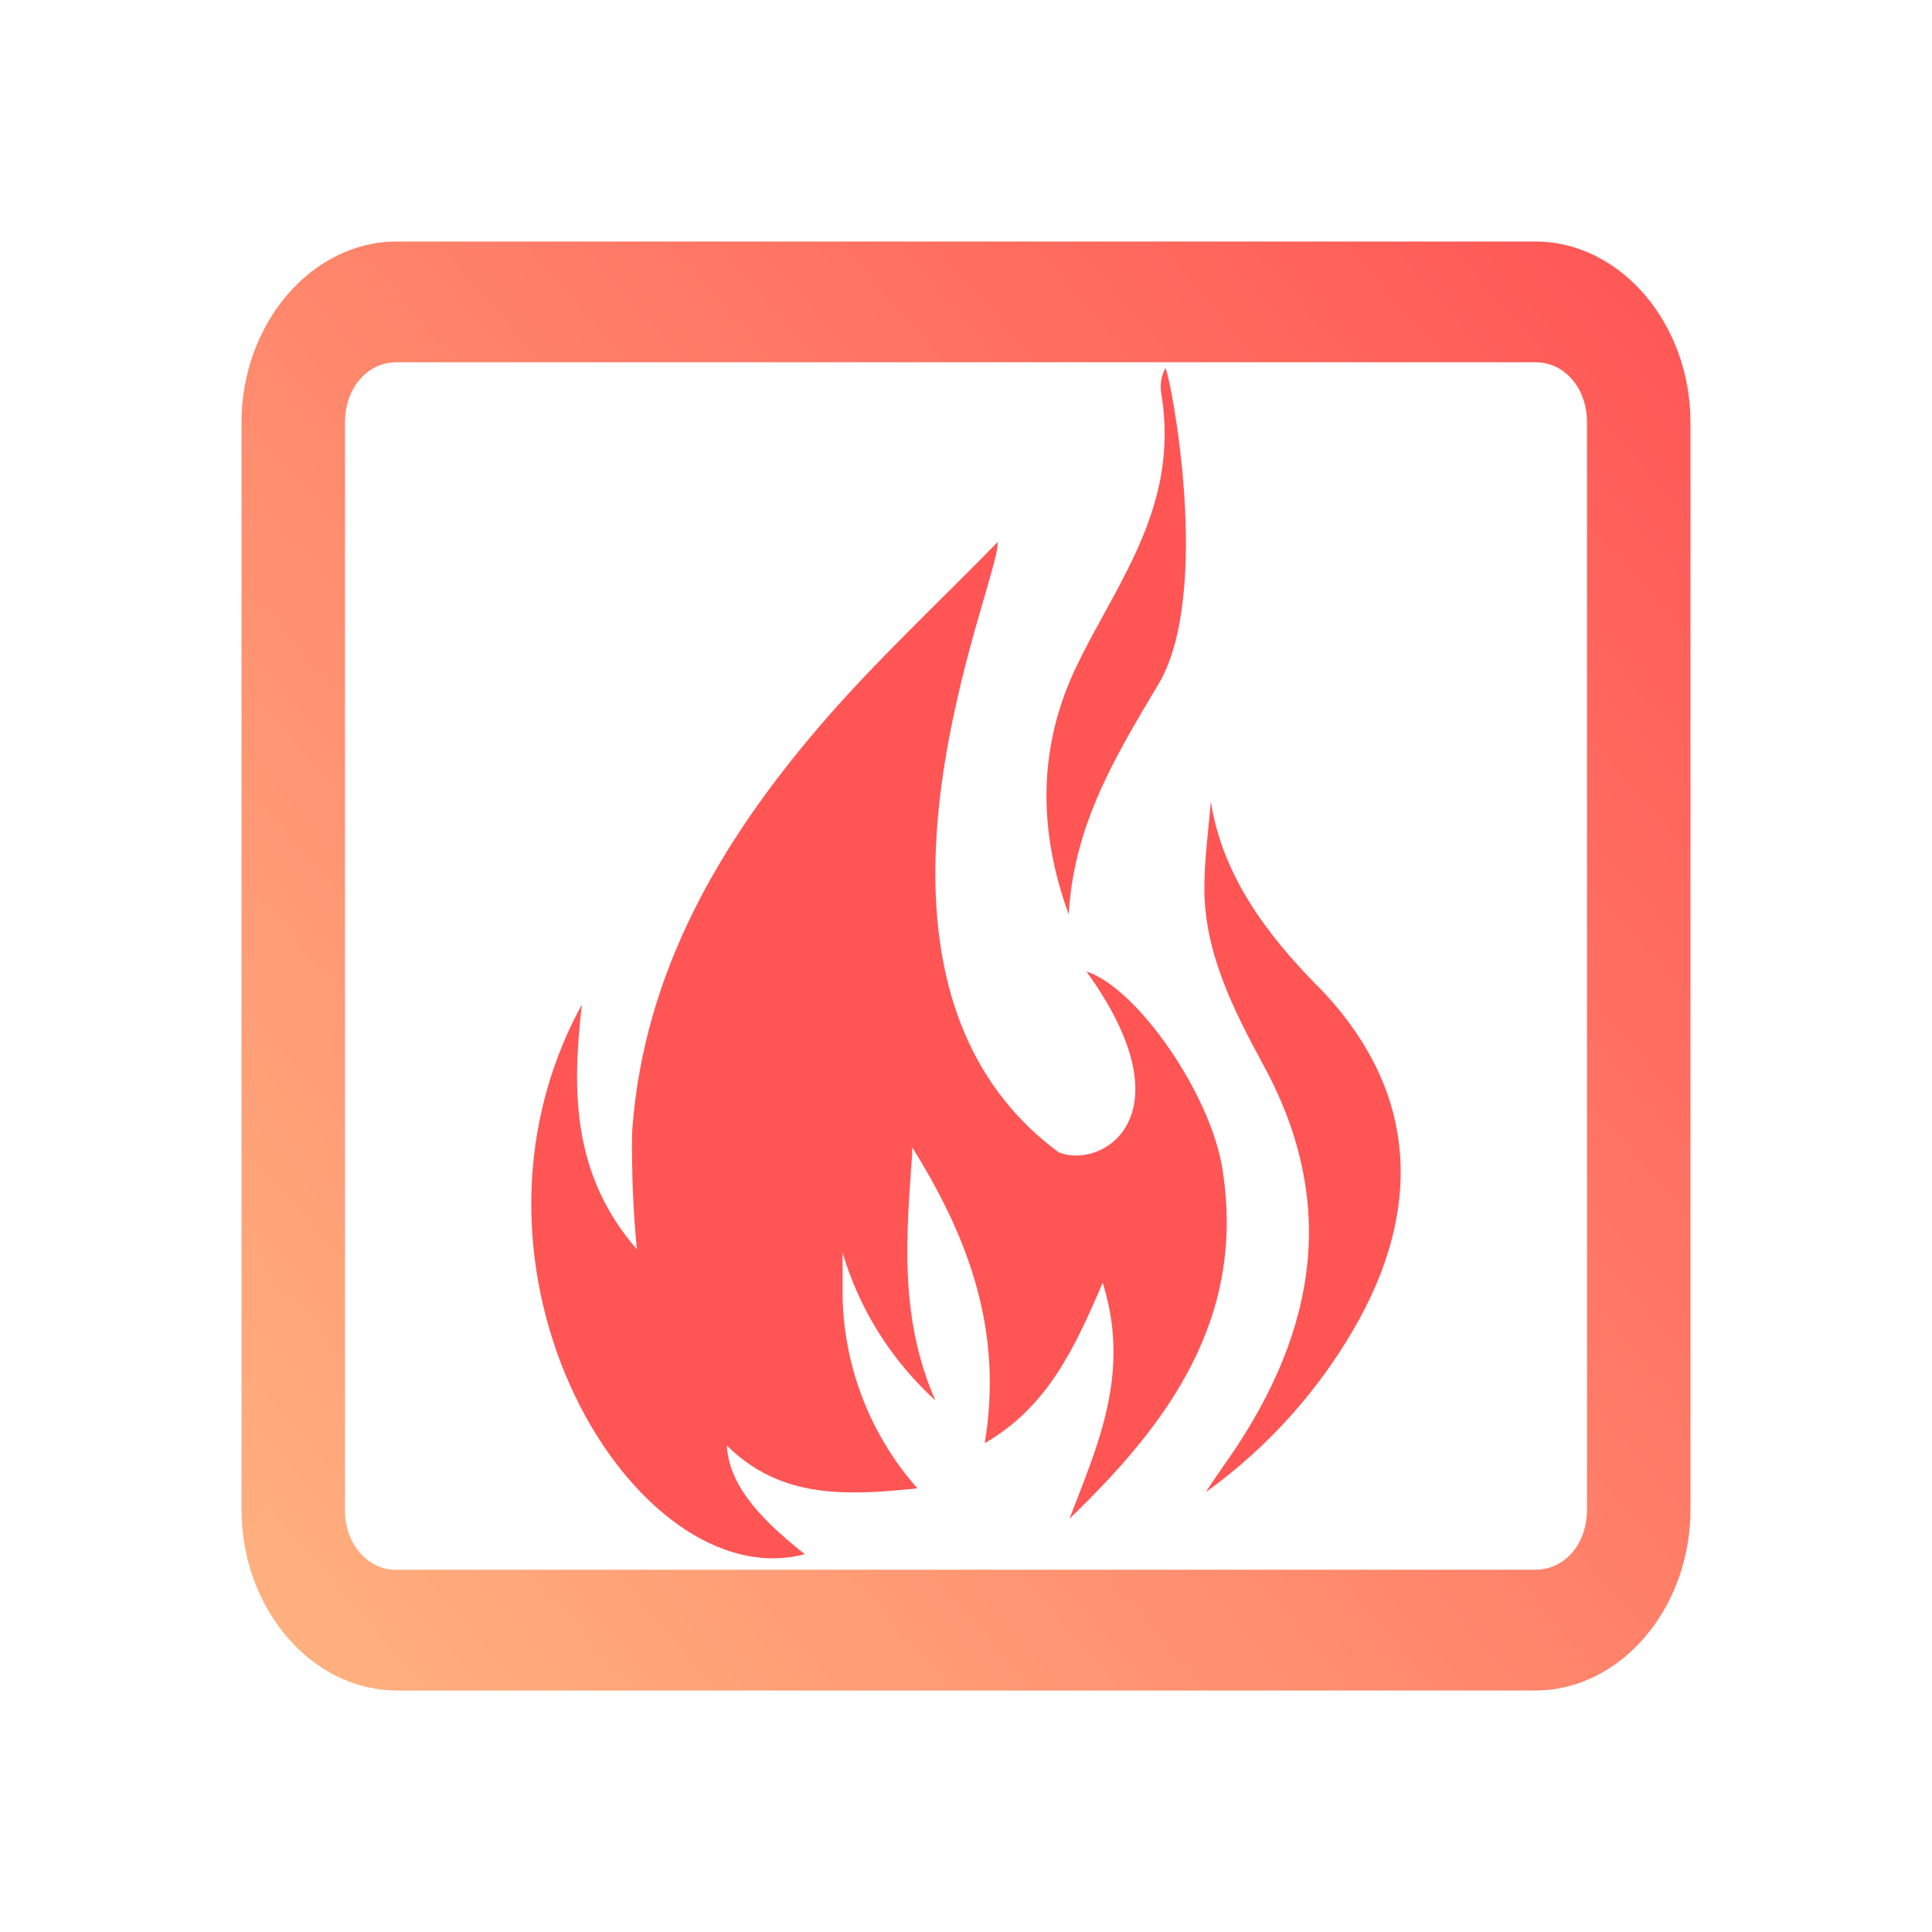 <?xml version="1.0" encoding="UTF-8" standalone="no"?>
<svg
   version="1.1"
   viewBox="0 0 16 16"
   id="svg71"
   sodipodi:docname="xscreensaver.svg"
   inkscape:version="1.3 (0e150ed6c4, 2023-07-21)"
   width="16"
   height="16"
   xmlns:inkscape="http://www.inkscape.org/namespaces/inkscape"
   xmlns:sodipodi="http://sodipodi.sourceforge.net/DTD/sodipodi-0.dtd"
   xmlns:xlink="http://www.w3.org/1999/xlink"
   xmlns="http://www.w3.org/2000/svg"
   xmlns:svg="http://www.w3.org/2000/svg">
  <sodipodi:namedview
     id="namedview73"
     pagecolor="#ffffff"
     bordercolor="#666666"
     borderopacity="1.0"
     inkscape:showpageshadow="2"
     inkscape:pageopacity="0.0"
     inkscape:pagecheckerboard="0"
     inkscape:deskcolor="#d1d1d1"
     showgrid="false"
     inkscape:zoom="13.906433"
     inkscape:cx="23.29857"
     inkscape:cy="24.341253"
     inkscape:window-width="1920"
     inkscape:window-height="994"
     inkscape:window-x="0"
     inkscape:window-y="0"
     inkscape:window-maximized="1"
     inkscape:current-layer="svg71" />
  <defs
     id="defs41">
    <linearGradient
       id="window-shadow">
      <stop
         stop-opacity=".149"
         offset="0"
         id="stop2" />
    </linearGradient>
    <linearGradient
       id="linearGradient6580"
       x1="65.818"
       x2="-17.818"
       y1="1150.829"
       y2="1067.629"
       gradientTransform="matrix(0.957,0,0,1.154,1.043,-1253.879)"
       gradientUnits="userSpaceOnUse">
      <stop
         stop-color="#1e2124"
         offset="0"
         id="stop5" />
      <stop
         stop-color="#606a6c"
         offset="1"
         id="stop7" />
    </linearGradient>
    <linearGradient
       id="linearGradient6572"
       x1="-56"
       x2="-56"
       y1="1124.862"
       y2="1118.862"
       gradientTransform="matrix(1,0,0,0.667,80,-706.902)"
       gradientUnits="userSpaceOnUse"
       xlink:href="#window-shadow" />
    <linearGradient
       id="linearGradient6568"
       x1="27"
       x2="27"
       y1="50"
       y2="54"
       gradientTransform="translate(-3,-8)"
       gradientUnits="userSpaceOnUse">
      <stop
         stop-color="#51595b"
         offset="0"
         id="stop11" />
      <stop
         stop-color="#777c81"
         offset="1"
         id="stop13" />
    </linearGradient>
    <linearGradient
       id="shadow">
      <stop
         offset="0"
         id="stop16" />
      <stop
         stop-opacity="0"
         offset="1"
         id="stop18" />
    </linearGradient>
    <linearGradient
       id="linearGradient14245"
       x1="111.561"
       x2="123.561"
       y1="45.061"
       y2="57.061"
       gradientTransform="translate(-54.228,-52.105)"
       gradientUnits="userSpaceOnUse"
       xlink:href="#shadow" />
    <linearGradient
       id="linearGradient14247"
       x1="125.439"
       x2="133.561"
       y1="35"
       y2="35"
       gradientTransform="translate(21.153,-22.939)"
       gradientUnits="userSpaceOnUse">
      <stop
         stop-color="#2980b9"
         offset="0"
         id="stop22" />
    </linearGradient>
    <linearGradient
       id="linearGradient14249"
       x1="115.5"
       x2="119.5"
       y1="39"
       y2="35"
       gradientTransform="translate(-80.365,-71.03)"
       gradientUnits="userSpaceOnUse"
       xlink:href="#shadow" />
    <linearGradient
       id="linearGradient14251"
       x1="111.561"
       x2="124.561"
       y1="45.061"
       y2="58.061"
       gradientTransform="translate(-71.926,-67.091)"
       gradientUnits="userSpaceOnUse"
       xlink:href="#shadow" />
    <linearGradient
       id="linearGradient14253"
       x1="131"
       x2="109.439"
       y1="49"
       y2="30.939"
       gradientTransform="translate(-80.365,-71.03)"
       gradientUnits="userSpaceOnUse">
      <stop
         stop-color="#3498db"
         offset="0"
         id="stop27" />
      <stop
         stop-color="#3daee9"
         offset="1"
         id="stop29" />
    </linearGradient>
    <linearGradient
       id="linearGradient17639"
       x1="-36"
       x2="-36"
       y1="1115.362"
       y2="1108.362"
       gradientTransform="matrix(1,0,0,0.571,60,-627.347)"
       gradientUnits="userSpaceOnUse">
      <stop
         stop-color="#95a5a6"
         offset="0"
         id="stop32" />
      <stop
         stop-color="#bdc3c7"
         offset="1"
         id="stop34" />
    </linearGradient>
    <linearGradient
       id="linearGradient17619"
       x1="96"
       x2="144"
       y1="21"
       y2="21"
       gradientTransform="translate(-96,-14)"
       gradientUnits="userSpaceOnUse">
      <stop
         stop-color="#fff"
         stop-opacity=".149"
         offset="0"
         id="stop37" />
    </linearGradient>
    <linearGradient
       id="linearGradient20241"
       x1="-60"
       x2="-12"
       y1="1114.362"
       y2="1114.362"
       gradientTransform="translate(60,-1105.362)"
       gradientUnits="userSpaceOnUse"
       xlink:href="#window-shadow" />
    <linearGradient
       gradientTransform="matrix(1.05,0,0,1.05,-529.798,-487.567)"
       gradientUnits="userSpaceOnUse"
       x2="426.695"
       y2="499.921"
       y1="547.675"
       id="a-6"
       x1="389.32">
      <stop
         stop-color="#18222a"
         style="stop-color:#1e2b35;stop-opacity:1"
         id="stop216" />
      <stop
         stop-color="#566069"
         offset="1"
         style="stop-color:#6d7983;stop-opacity:1"
         id="stop218" />
    </linearGradient>
    <linearGradient
       id="paint0_linear-3"
       x1="51"
       y1="10"
       x2="11"
       y2="50"
       gradientUnits="userSpaceOnUse"
       gradientTransform="matrix(0.66,0,0,0.66,4.126,5.68)">
      <stop
         stop-color="#6EB4D9"
         id="stop229" />
      <stop
         offset="1"
         stop-color="#004E6E"
         id="stop231" />
    </linearGradient>
    <linearGradient
       id="paint1_linear-6"
       x1="8"
       y1="8"
       x2="48"
       y2="48"
       gradientUnits="userSpaceOnUse"
       gradientTransform="matrix(0.66,0,0,0.66,4.126,5.68)">
      <stop
         stop-color="#44F0D3"
         id="stop234" />
      <stop
         offset="1"
         stop-color="#3DAEE9"
         id="stop236" />
    </linearGradient>
    <linearGradient
       id="b"
       y1="10"
       y2="32"
       x2="0"
       gradientUnits="userSpaceOnUse"
       gradientTransform="matrix(0.664,0,0,0.664,7.343,6.564)">
      <stop
         stop-color="#f67400"
         id="stop7-3" />
      <stop
         offset="1"
         stop-color="#ed1515"
         id="stop9" />
    </linearGradient>
    <linearGradient
       id="a"
       y1="543.77"
       x1="407.63"
       y2="504.13"
       x2="407.69"
       gradientUnits="userSpaceOnUse"
       gradientTransform="translate(-384.57,-499.8)"
       spreadMethod="pad">
      <stop
         stop-color="#c6cdd1"
         id="stop2-3" />
      <stop
         offset="1"
         stop-color="#e0e5e7"
         id="stop4" />
    </linearGradient>
    <linearGradient
       gradientUnits="userSpaceOnUse"
       x2="0"
       y2="503.8"
       y1="542.8"
       id="a-5">
      <stop
         stop-color="#2a2c2f"
         id="stop21" />
      <stop
         stop-color="#424649"
         offset="1"
         id="stop23" />
    </linearGradient>
    <linearGradient
       xlink:href="#d"
       id="linearGradient4584-5"
       gradientUnits="userSpaceOnUse"
       x1="29.439"
       y1="26.03"
       x2="38.26"
       y2="35.796" />
    <linearGradient
       id="d"
       y1="26.03"
       x1="29.439"
       y2="35.796"
       x2="38.26"
       gradientUnits="userSpaceOnUse">
      <stop
         stop-color="#292c2f"
         id="stop7-6" />
      <stop
         offset="1"
         stop-color="#292c2f"
         stop-opacity="0"
         id="stop9-7" />
    </linearGradient>
    <linearGradient
       id="LO"
       gradientUnits="userSpaceOnUse"
       x1="319.208"
       y1="235.149"
       x2="657.653"
       y2="269.494">
      <stop
         style="stop-color:#e54c18"
         offset="0"
         id="stop12" />
      <stop
         style="stop-color:#fec350"
         offset="1"
         id="stop14" />
    </linearGradient>
    <linearGradient
       inkscape:collect="always"
       xlink:href="#aurora"
       id="linearGradient26"
       x1="0.5"
       y1="15"
       x2="15.5"
       y2="1"
       gradientUnits="userSpaceOnUse"
       gradientTransform="matrix(0.8,0,0,0.857,1.6,1.143)" />
    <linearGradient
       id="aurora"
       x1="0"
       x2="0"
       y1="0"
       y2="1">
      <stop
         offset="0%"
         style="stop-color:#ffb380;stop-opacity:1"
         id="stop3" />
      <stop
         offset="100%"
         style="stop-color:#ff5555;stop-opacity:1"
         id="stop4-3" />
    </linearGradient>
  </defs>
  <path
     d="m 10.911,8.164 c 0.793,0.81 0.891,1.762 0.348,2.758 -0.312,0.567 -0.748,1.058 -1.274,1.436 0.065,-0.097 0.098,-0.148 0.133,-0.197 0.748,-1.043 0.997,-2.135 0.351,-3.329 -0.25,-0.462 -0.496,-0.939 -0.495,-1.481 0,-0.239 0.035,-0.477 0.053,-0.714 0.097,0.611 0.455,1.091 0.883,1.528 z"
     id="path1008-9"
     style="fill:#ff5555;stroke-width:0.019" />
  <path
     d="M 8.851,7.574 C 8.596,6.875 8.594,6.187 8.915,5.518 9.045,5.248 9.198,4.997 9.333,4.727 9.572,4.256 9.707,3.805 9.617,3.257 9.605,3.185 9.617,3.112 9.652,3.048 9.694,3.121 10.044,4.908 9.594,5.666 9.247,6.248 8.89,6.83 8.851,7.574 Z"
     id="path1010-1"
     style="fill:#ff5555;stroke-width:0.019" />
  <path
     d="M 10.125,9.689 C 10.03,9.063 9.418,8.182 8.997,8.045 9.866,9.248 9.121,9.691 8.766,9.542 6.798,8.082 8.289,4.816 8.262,4.489 7.774,4.99 7.258,5.468 6.803,5.996 5.967,6.968 5.329,8.05 5.235,9.37 5.23,9.696 5.243,10.022 5.274,10.346 4.737,9.727 4.736,9.034 4.819,8.319 3.609,10.529 5.265,13.242 6.665,12.871 6.233,12.531 6.038,12.266 6.019,11.971 c 0.446,0.44 0.978,0.417 1.579,0.355 h 7.89e-5 C 7.213,11.891 6.994,11.335 6.978,10.755 v -0.381 8.3e-5 c 0.139,0.47 0.405,0.893 0.768,1.223 C 7.445,10.909 7.506,10.235 7.554,9.559 v -0.058 c 0.467,0.748 0.756,1.519 0.601,2.451 0.517,-0.299 0.742,-0.779 0.977,-1.329 0.235,0.748 -0.04,1.34 -0.275,1.954 0.818,-0.786 1.46,-1.656 1.268,-2.887 z"
     id="path1012-2"
     style="fill:#ff5555;stroke-width:0.019" />
  <path
     class="ColorScheme-Text"
     d="M 3.286,2 C 2.581,2 2,2.678 2,3.5 v 9 c 0,0.823 0.581,1.5 1.286,1.5 H 12.714 C 13.419,14 14,13.323 14,12.5 v -9 C 14,2.678 13.419,2 12.714,2 Z m 0,1 h 3 0.857 v 0 h 3.257 v 0 0 0 h 2.314 c 0.245,0 0.429,0.215 0.429,0.5 v 9 c 0,0.286 -0.183,0.5 -0.429,0.5 H 3.286 C 3.047,13.007 2.851,12.779 2.857,12.5 v -9 c 0,-0.285 0.183,-0.5 0.429,-0.5 z m 3.857,0 h 1.714 v 0 0 z"
     font-family="sans-serif"
     font-weight="400"
     overflow="visible"
     id="path22"
     sodipodi:nodetypes="sssssssssscccccccssssccssccccc"
     style="color:#d5c289;fill:url(#linearGradient26);stroke-width:0.828" />
</svg>
